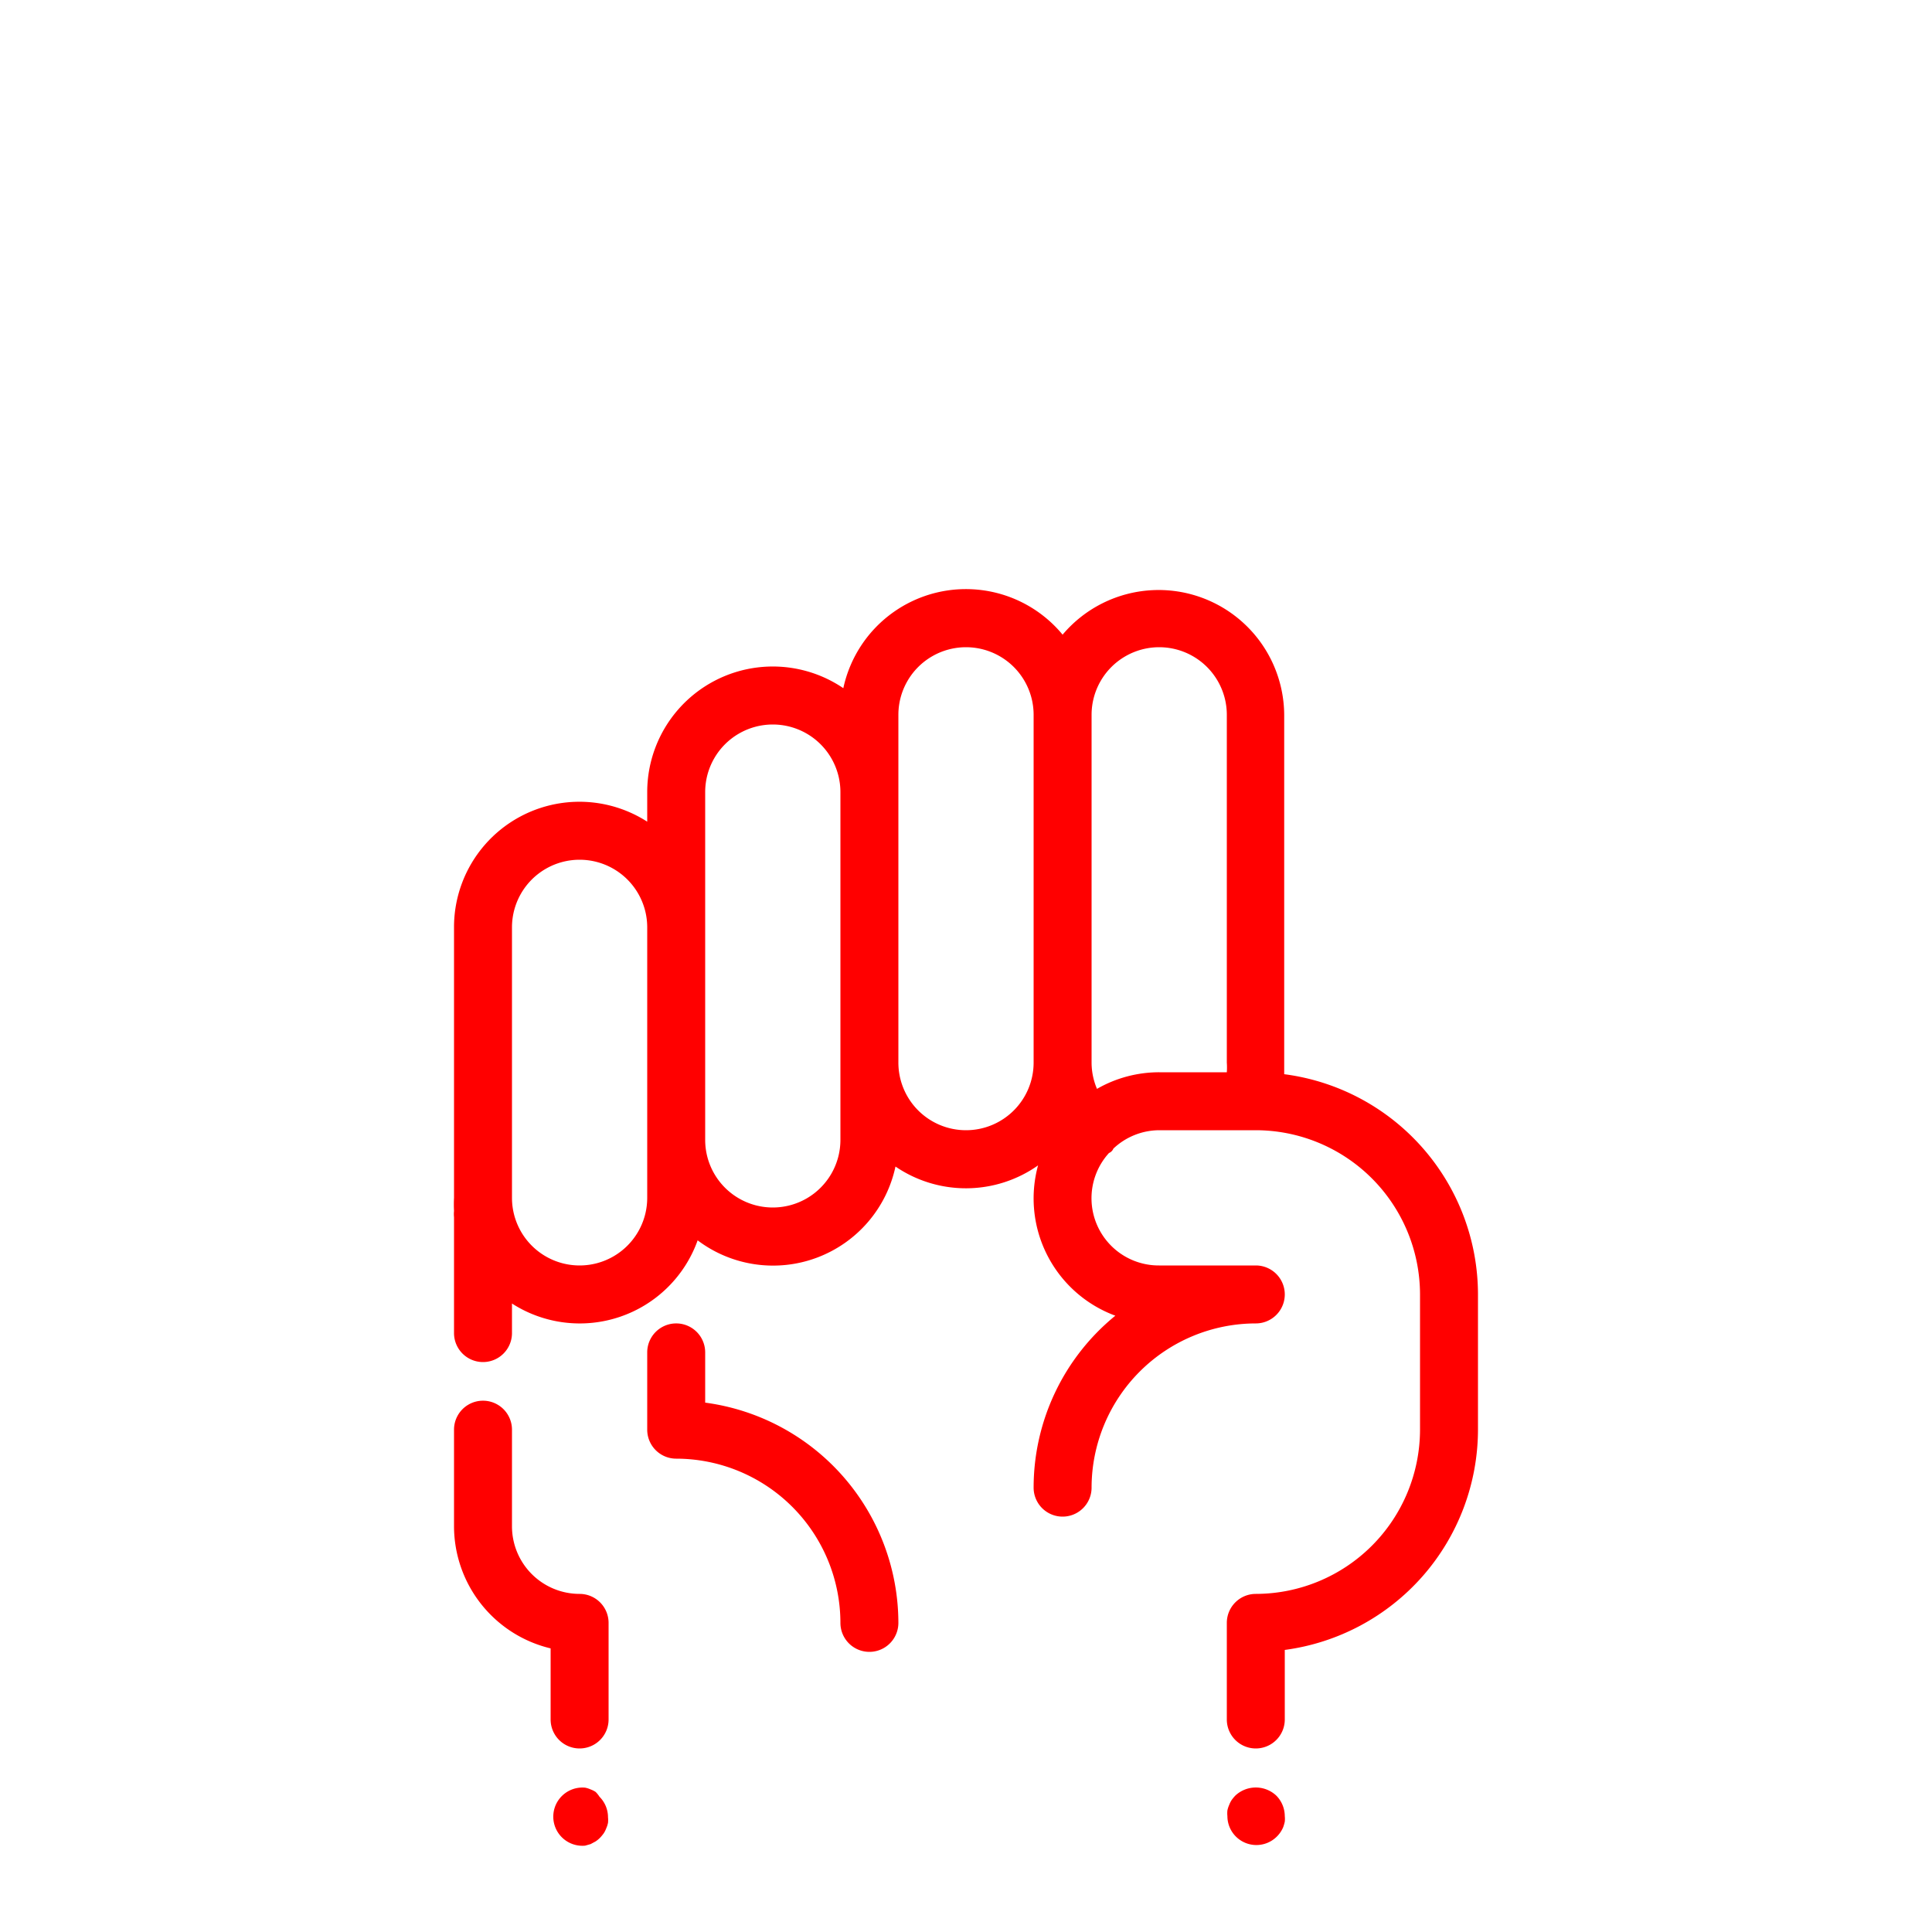 <svg xmlns="http://www.w3.org/2000/svg" viewBox="0 0 100 100" x="0px" y="0px" style="fill:red"><title>HANDS_1px_grid</title><path d="M36.5,72.6V70a1.5,1.5,0,0,0-3,0v4A1.5,1.5,0,0,0,35,75.5,8.51,8.51,0,0,1,43.5,84a1.5,1.5,0,0,0,3,0A11.52,11.52,0,0,0,36.5,72.6Z"></path><path d="M66.47,55.6c0-.2,0-.4,0-.6V37A6.5,6.5,0,0,0,55,32.85a6.49,6.49,0,0,0-11.35,2.77A6.5,6.5,0,0,0,33.5,41v1.53A6.49,6.49,0,0,0,23.5,48V62a6.54,6.54,0,0,0,0,.68,1.5,1.5,0,0,0,0,.32v6a1.5,1.5,0,0,0,3,0V67.47a6.48,6.48,0,0,0,9.61-3.27,6.48,6.48,0,0,0,10.24-3.82,6.47,6.47,0,0,0,7.38-.06,6.47,6.47,0,0,0,4,7.78A11.48,11.48,0,0,0,53.5,77a1.5,1.5,0,0,0,3,0A8.51,8.51,0,0,1,65,68.5a1.5,1.5,0,0,0,0-3H60a3.48,3.48,0,0,1-2.6-5.82.42.42,0,0,0,.23-.23A3.48,3.48,0,0,1,60,58.5h5A8.51,8.51,0,0,1,73.5,67v7A8.51,8.51,0,0,1,65,82.5,1.5,1.5,0,0,0,63.5,84v5a1.5,1.5,0,0,0,3,0V85.4A11.52,11.52,0,0,0,76.5,74V67A11.51,11.51,0,0,0,66.47,55.6ZM33.5,62a3.5,3.5,0,0,1-7,0V48a3.5,3.5,0,0,1,7,0V62Zm10-3a3.5,3.5,0,0,1-7,0V41a3.5,3.5,0,0,1,7,0V59Zm6.5-.5A3.5,3.5,0,0,1,46.5,55V37a3.5,3.5,0,0,1,7,0V55A3.5,3.5,0,0,1,50,58.5Zm6.78-2.14A3.49,3.49,0,0,1,56.5,55V37a3.5,3.5,0,0,1,7,0V55a3.51,3.51,0,0,1,0,.5H60A6.45,6.45,0,0,0,56.78,56.36Z"></path><path d="M30.83,92.75a1.26,1.26,0,0,0-.26-.13,1.31,1.31,0,0,0-.28-.09,1.5,1.5,0,1,0-.29,3,1.36,1.36,0,0,0,.29,0l.28-.08.26-.14a1.47,1.47,0,0,0,.23-.19,2.17,2.17,0,0,0,.19-.23,1.28,1.28,0,0,0,.13-.26,1.31,1.31,0,0,0,.09-.28,1.36,1.36,0,0,0,0-.29,1.5,1.5,0,0,0-.44-1.06A1.44,1.44,0,0,0,30.83,92.75Z"></path><path d="M63.94,92.94a2.06,2.06,0,0,0-.19.23,1.27,1.27,0,0,0-.13.26,1.31,1.31,0,0,0-.09.28,1.36,1.36,0,0,0,0,.29,1.5,1.5,0,0,0,2.56,1.06,1.52,1.52,0,0,0,.33-.49,2.25,2.25,0,0,0,.08-.28,1.36,1.36,0,0,0,0-.29,1.52,1.52,0,0,0-.44-1.06A1.55,1.55,0,0,0,63.94,92.94Z"></path><path d="M30,82.5A3.5,3.5,0,0,1,26.5,79V74a1.5,1.5,0,0,0-3,0v5a6.51,6.51,0,0,0,5,6.32V89a1.5,1.5,0,0,0,3,0V84A1.5,1.5,0,0,0,30,82.5Z"></path></svg>